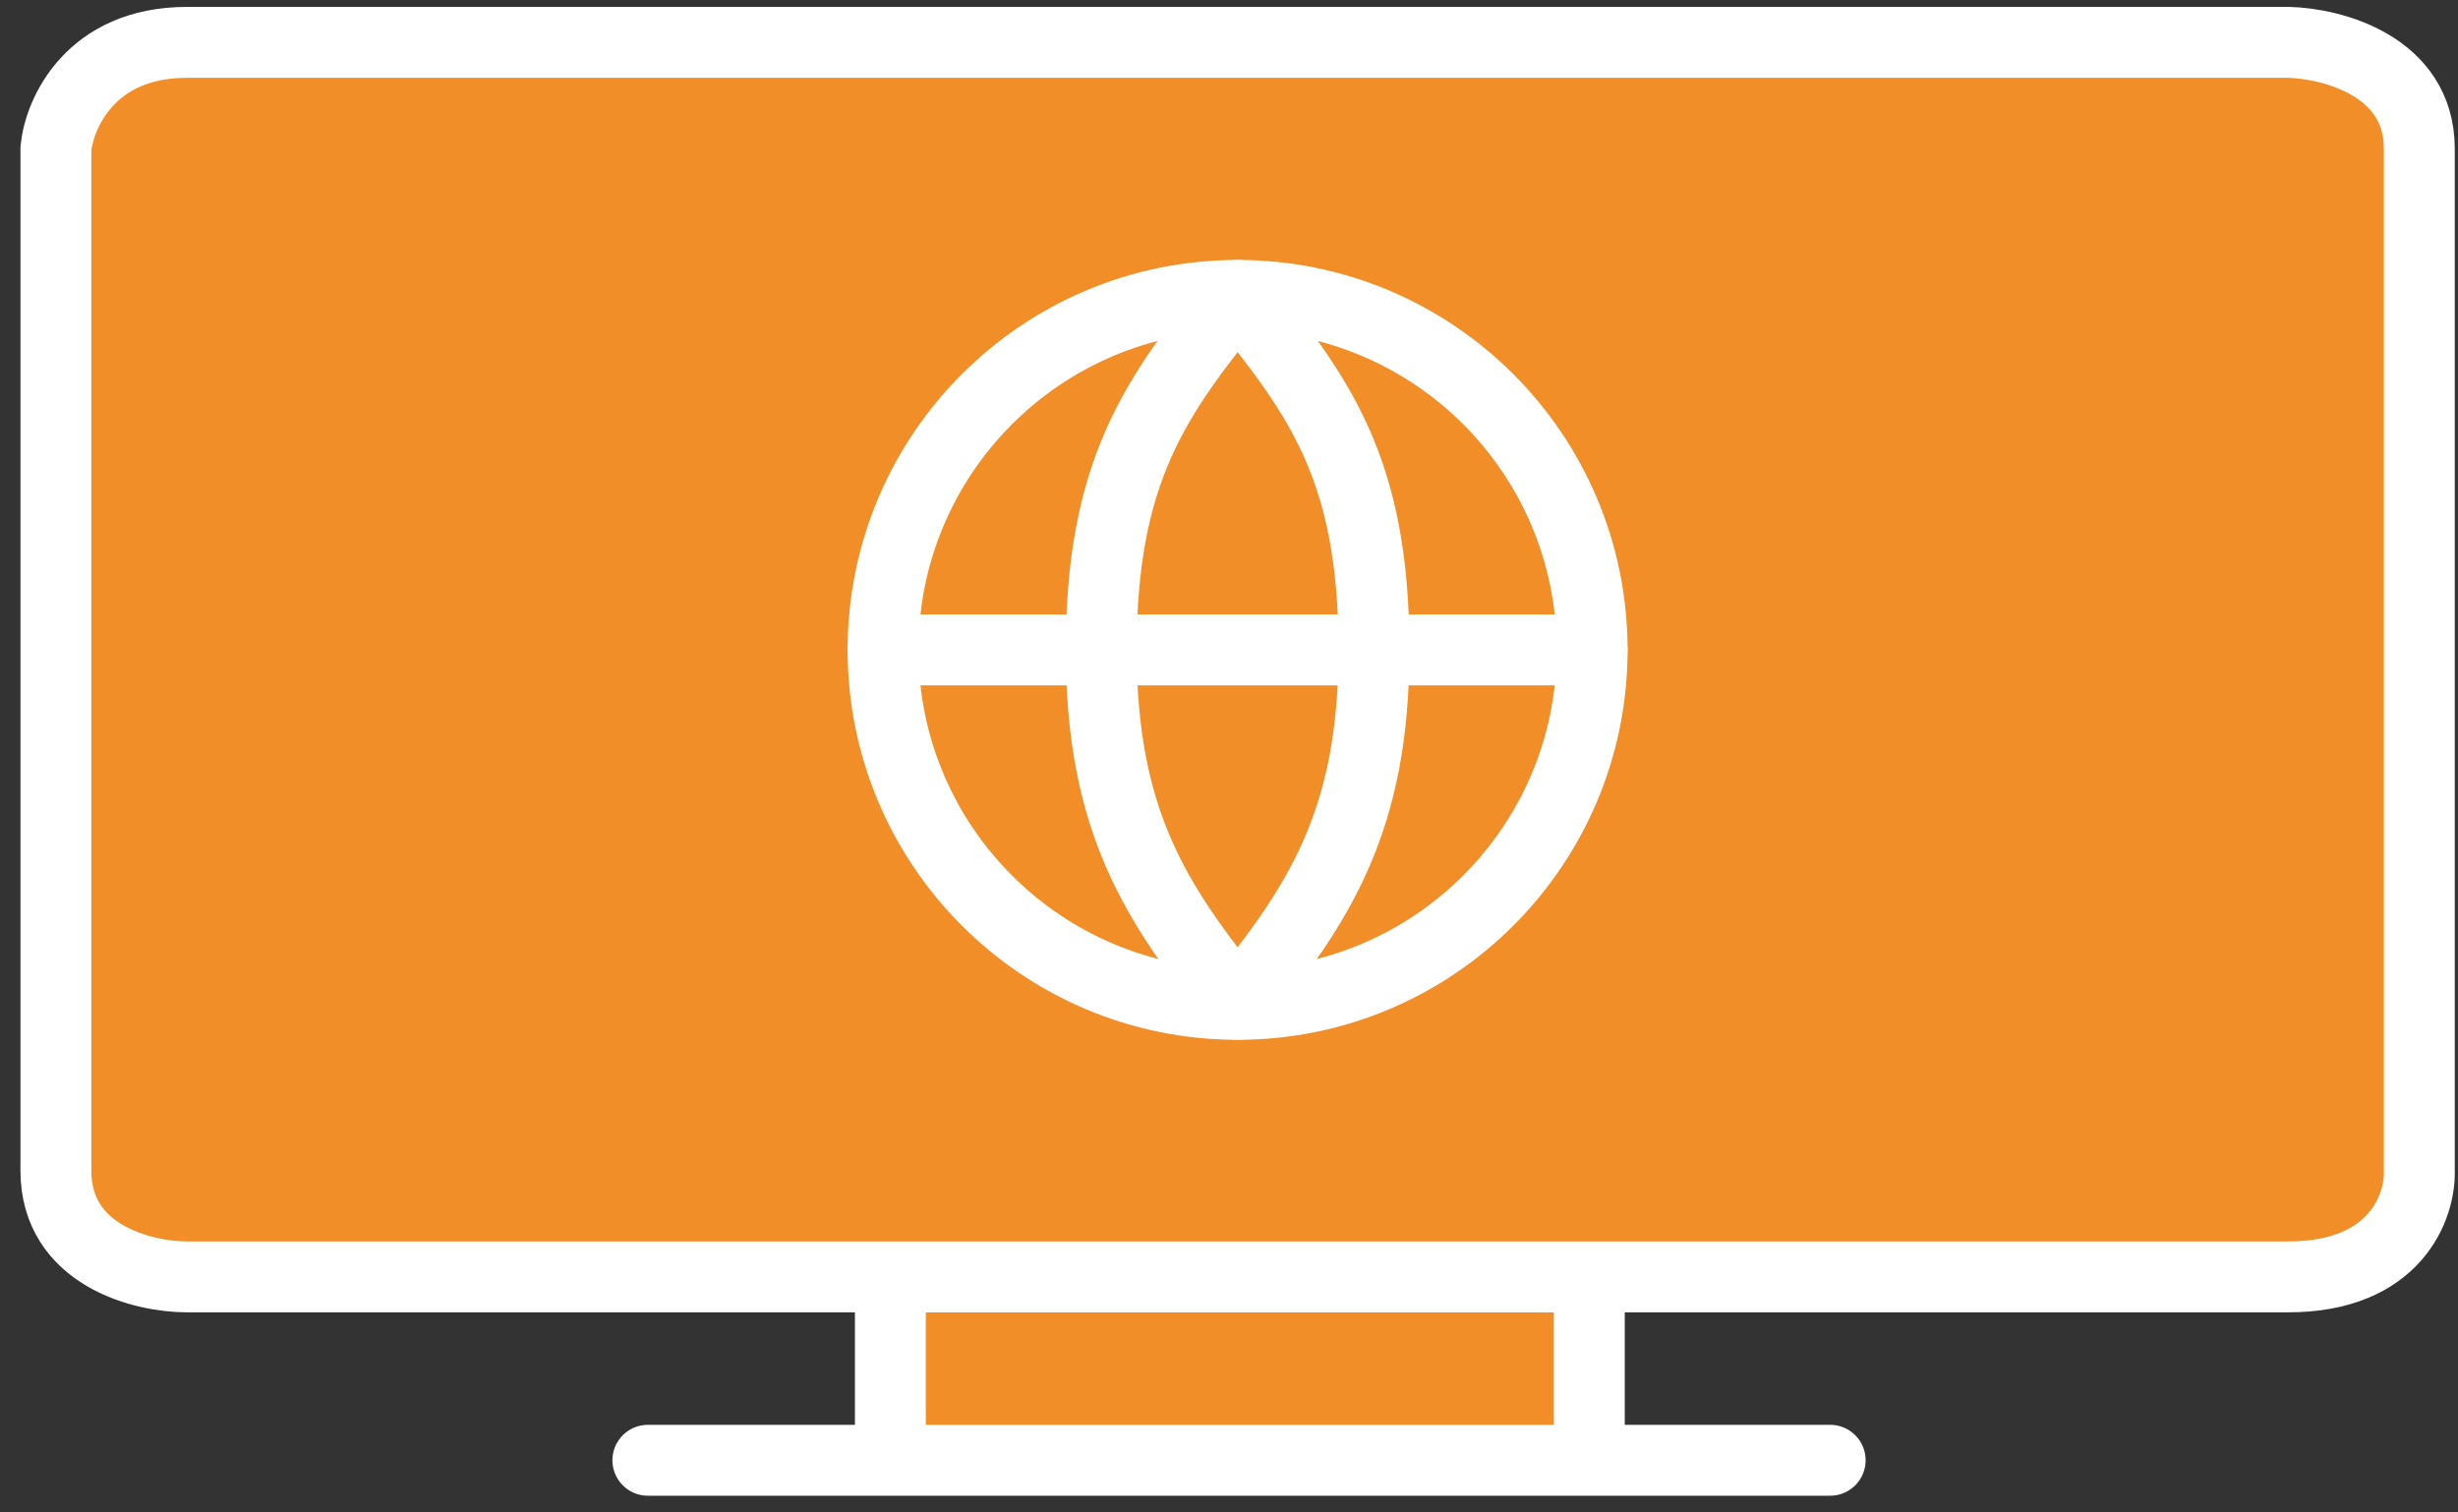 <svg width="104" height="64" viewBox="0 0 104 64" fill="none" xmlns="http://www.w3.org/2000/svg">
    <rect x="0" y="0" width="104" height="64" fill="#333333" stroke="none"/>
    <path d="M96.816 1.792C98.665 1.832 102.363 2.788 102.363 6.287V49.536C102.413 51.035 101.373 54.032 96.816 54.032H67.245V61.792H37.673V54.032H7.912C6.063 54.032 2.365 53.133 2.365 49.536V6.287C2.514 4.789 3.834 1.792 7.912 1.792H96.816Z" fill="#F28E27"/>
    <path d="M37.673 54.032H7.912C6.063 54.032 2.365 53.133 2.365 49.536V6.287C2.514 4.789 3.834 1.792 7.912 1.792H96.816C98.665 1.832 102.363 2.788 102.363 6.287C102.363 9.786 102.363 36.578 102.363 49.536C102.413 51.035 101.373 54.032 96.816 54.032H67.245M37.673 54.032V61.792M37.673 54.032H67.245M37.673 61.792H67.245M37.673 61.792H27.412H67.245M67.245 54.032V61.792M67.245 61.792H77.436" stroke="white" stroke-width="3" stroke-linecap="round" stroke-linejoin="round"/>
    <path d="M52.364 42.5C60.649 42.5 67.365 35.784 67.365 27.5C67.365 19.216 60.649 12.5 52.364 12.5C44.08 12.5 37.364 19.216 37.364 27.5C37.364 35.784 44.08 42.5 52.364 42.5Z" stroke="white" stroke-width="3" stroke-linecap="round" stroke-linejoin="round"/>
    <path d="M37.364 27.5H67.365" stroke="white" stroke-width="3" stroke-linecap="round" stroke-linejoin="round"/>
    <path d="M58.134 27.5C58.134 34.715 55.83 38.239 52.364 42.5C48.899 38.239 46.595 34.715 46.595 27.5C46.595 19.931 48.899 16.762 52.364 12.5C55.83 16.762 58.134 19.852 58.134 27.5Z" stroke="white" stroke-width="3" stroke-linecap="round" stroke-linejoin="round"/>
</svg>
